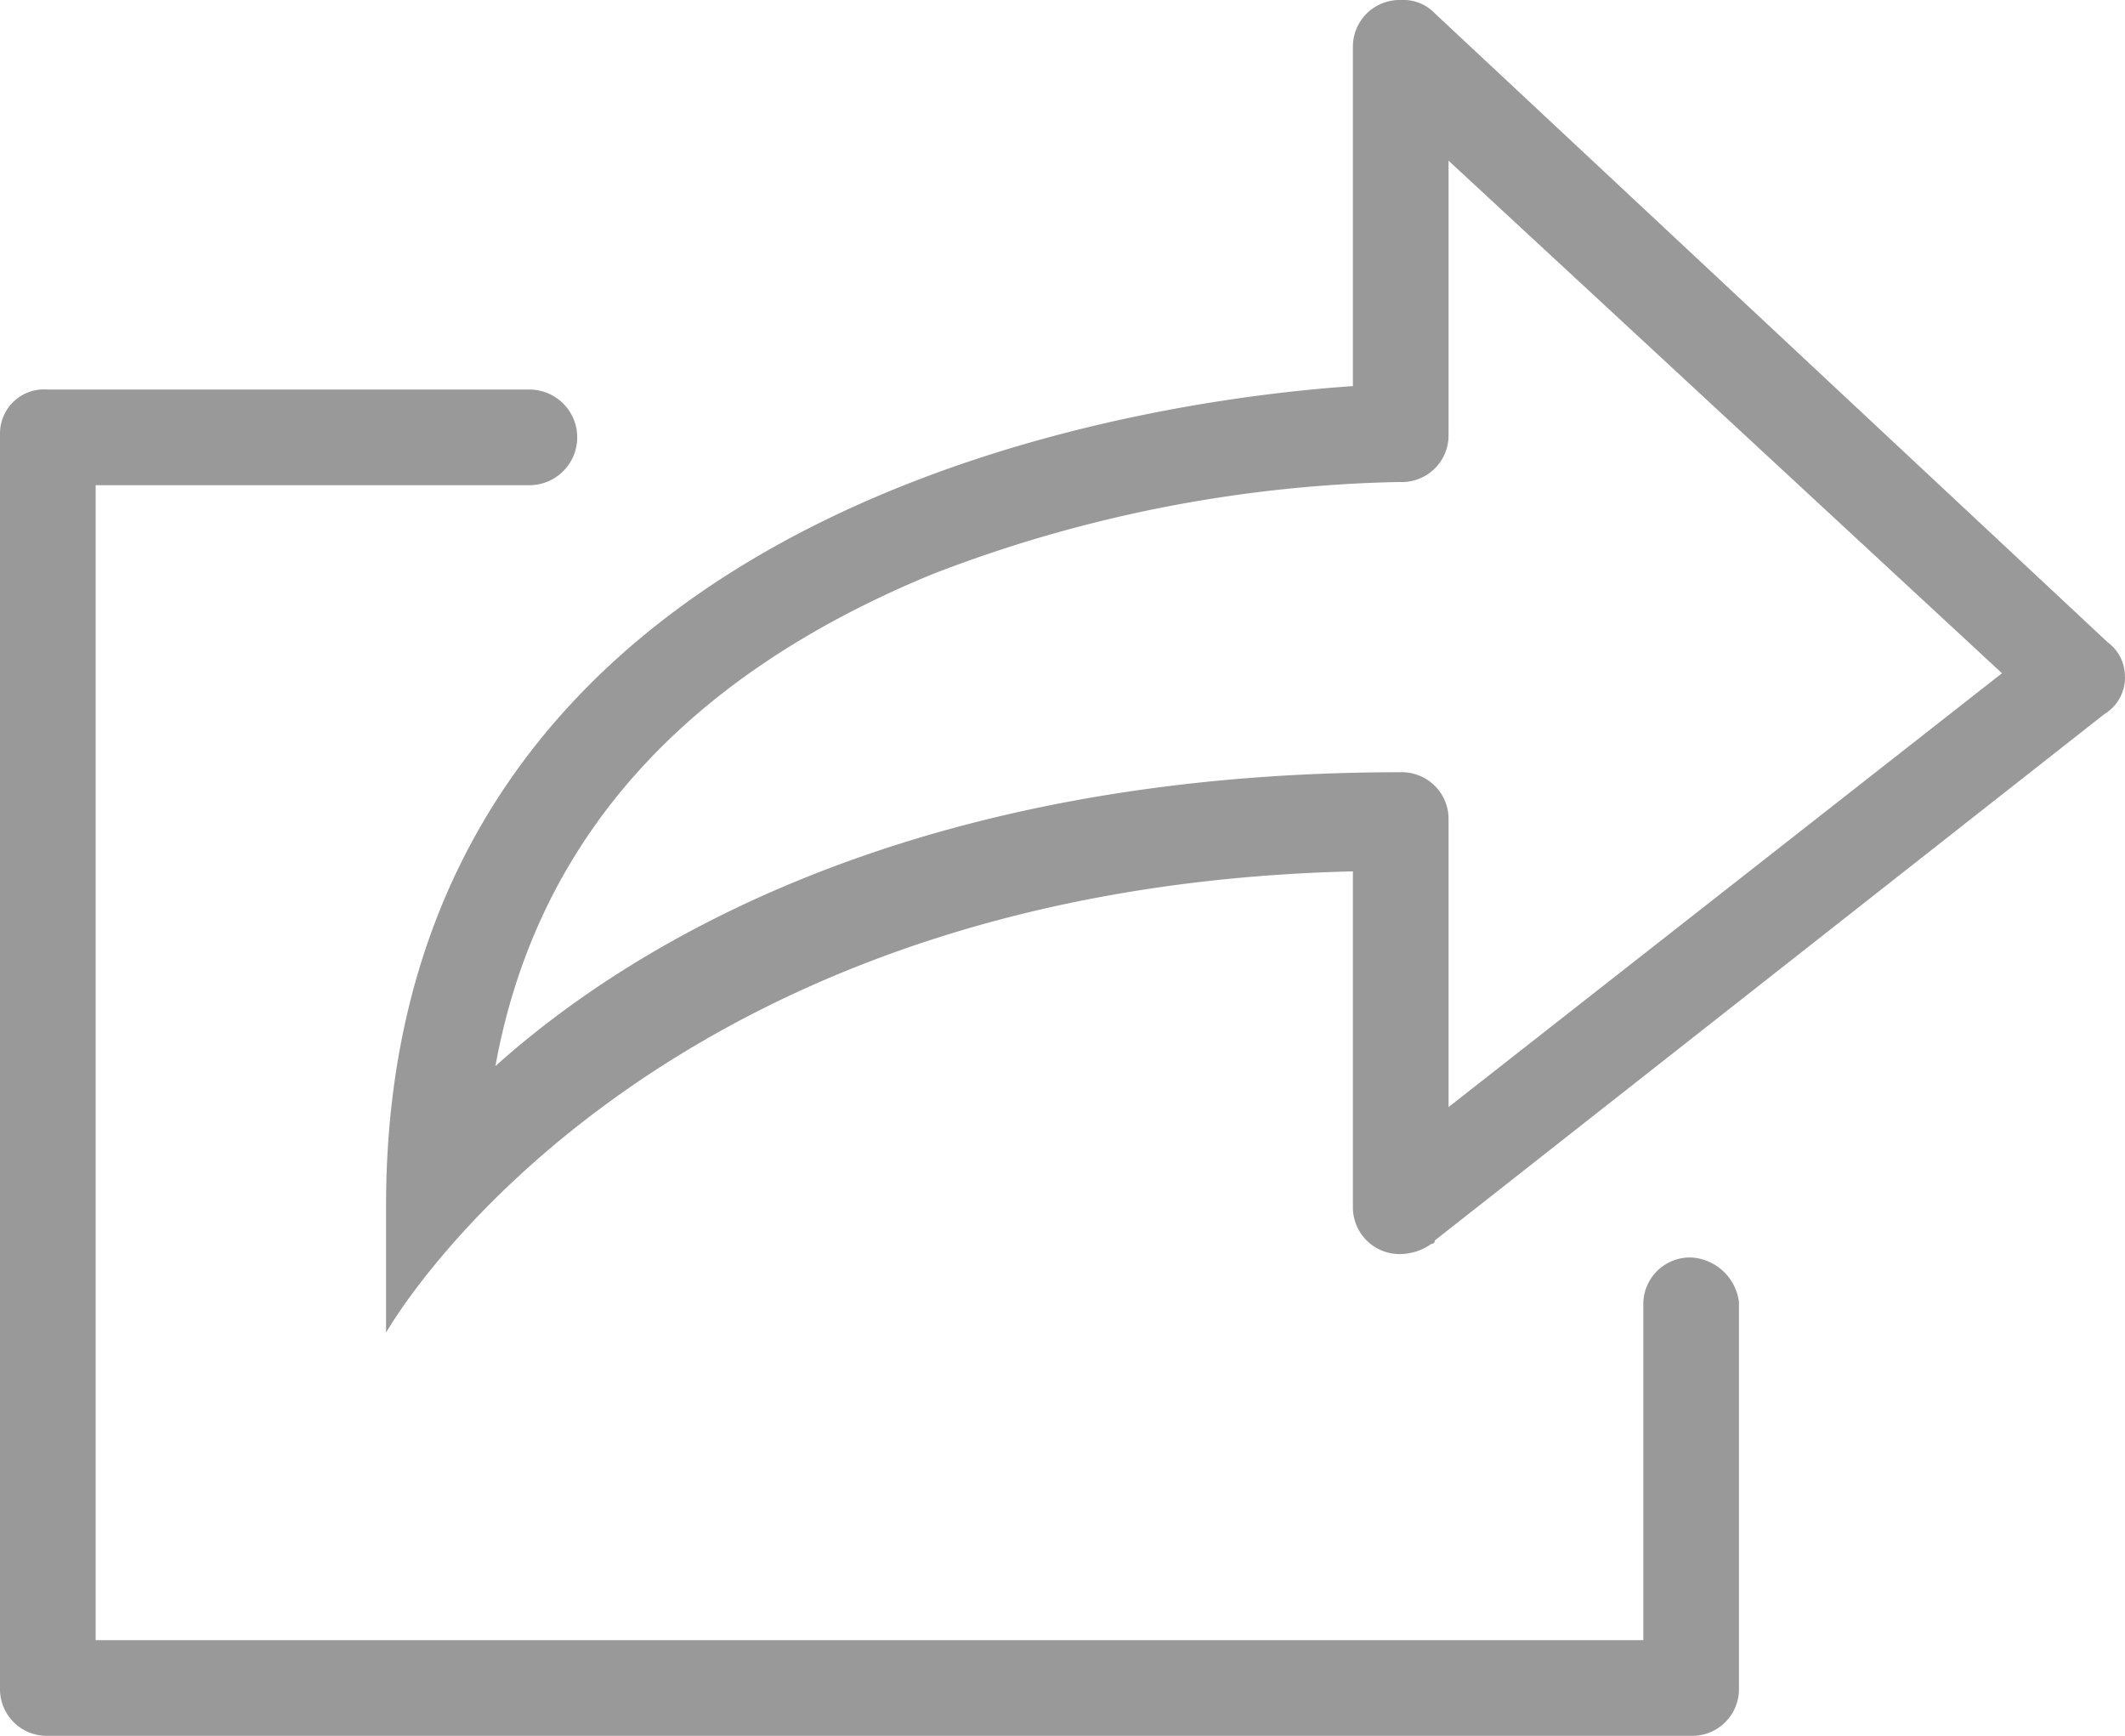 <svg xmlns="http://www.w3.org/2000/svg" viewBox="765.518 47.391 39.682 32.409"><defs><style>.a{fill:#999;}</style></defs><g transform="translate(765.518 47.391)"><path class="a" d="M31.58,23.478a.872.872,0,0,0-.893.893h0v6.252H1.786V9.059h8.1a.893.893,0,1,0,0-1.786h-9A.822.822,0,0,0,0,8.1V31.516a.872.872,0,0,0,.893.893H31.58a.872.872,0,0,0,.893-.893h0V24.307h0A.953.953,0,0,0,31.58,23.478Zm8.1-10.846a.785.785,0,0,0-.319-.638h0L26.8.255h0A.819.819,0,0,0,26.157,0a.872.872,0,0,0-.893.893h0V7.209C21.5,7.464,7.209,9.314,7.209,22.521v2.361s4.657-8.294,18.055-8.613v6.252h0a.872.872,0,0,0,.893.893,1.029,1.029,0,0,0,.574-.191h0a.062.062,0,0,0,.064-.064l12.5-9.825h0A.8.8,0,0,0,39.682,12.632ZM27.05,20.67V15.311h0a.872.872,0,0,0-.893-.893h0c-9.187,0-14.418,3.254-16.906,5.487.766-4.211,3.509-7.273,8.166-9.187A25.513,25.513,0,0,1,26.093,9h.064A.872.872,0,0,0,27.05,8.1h0V3l10.335,9.57Z"/></g></svg>